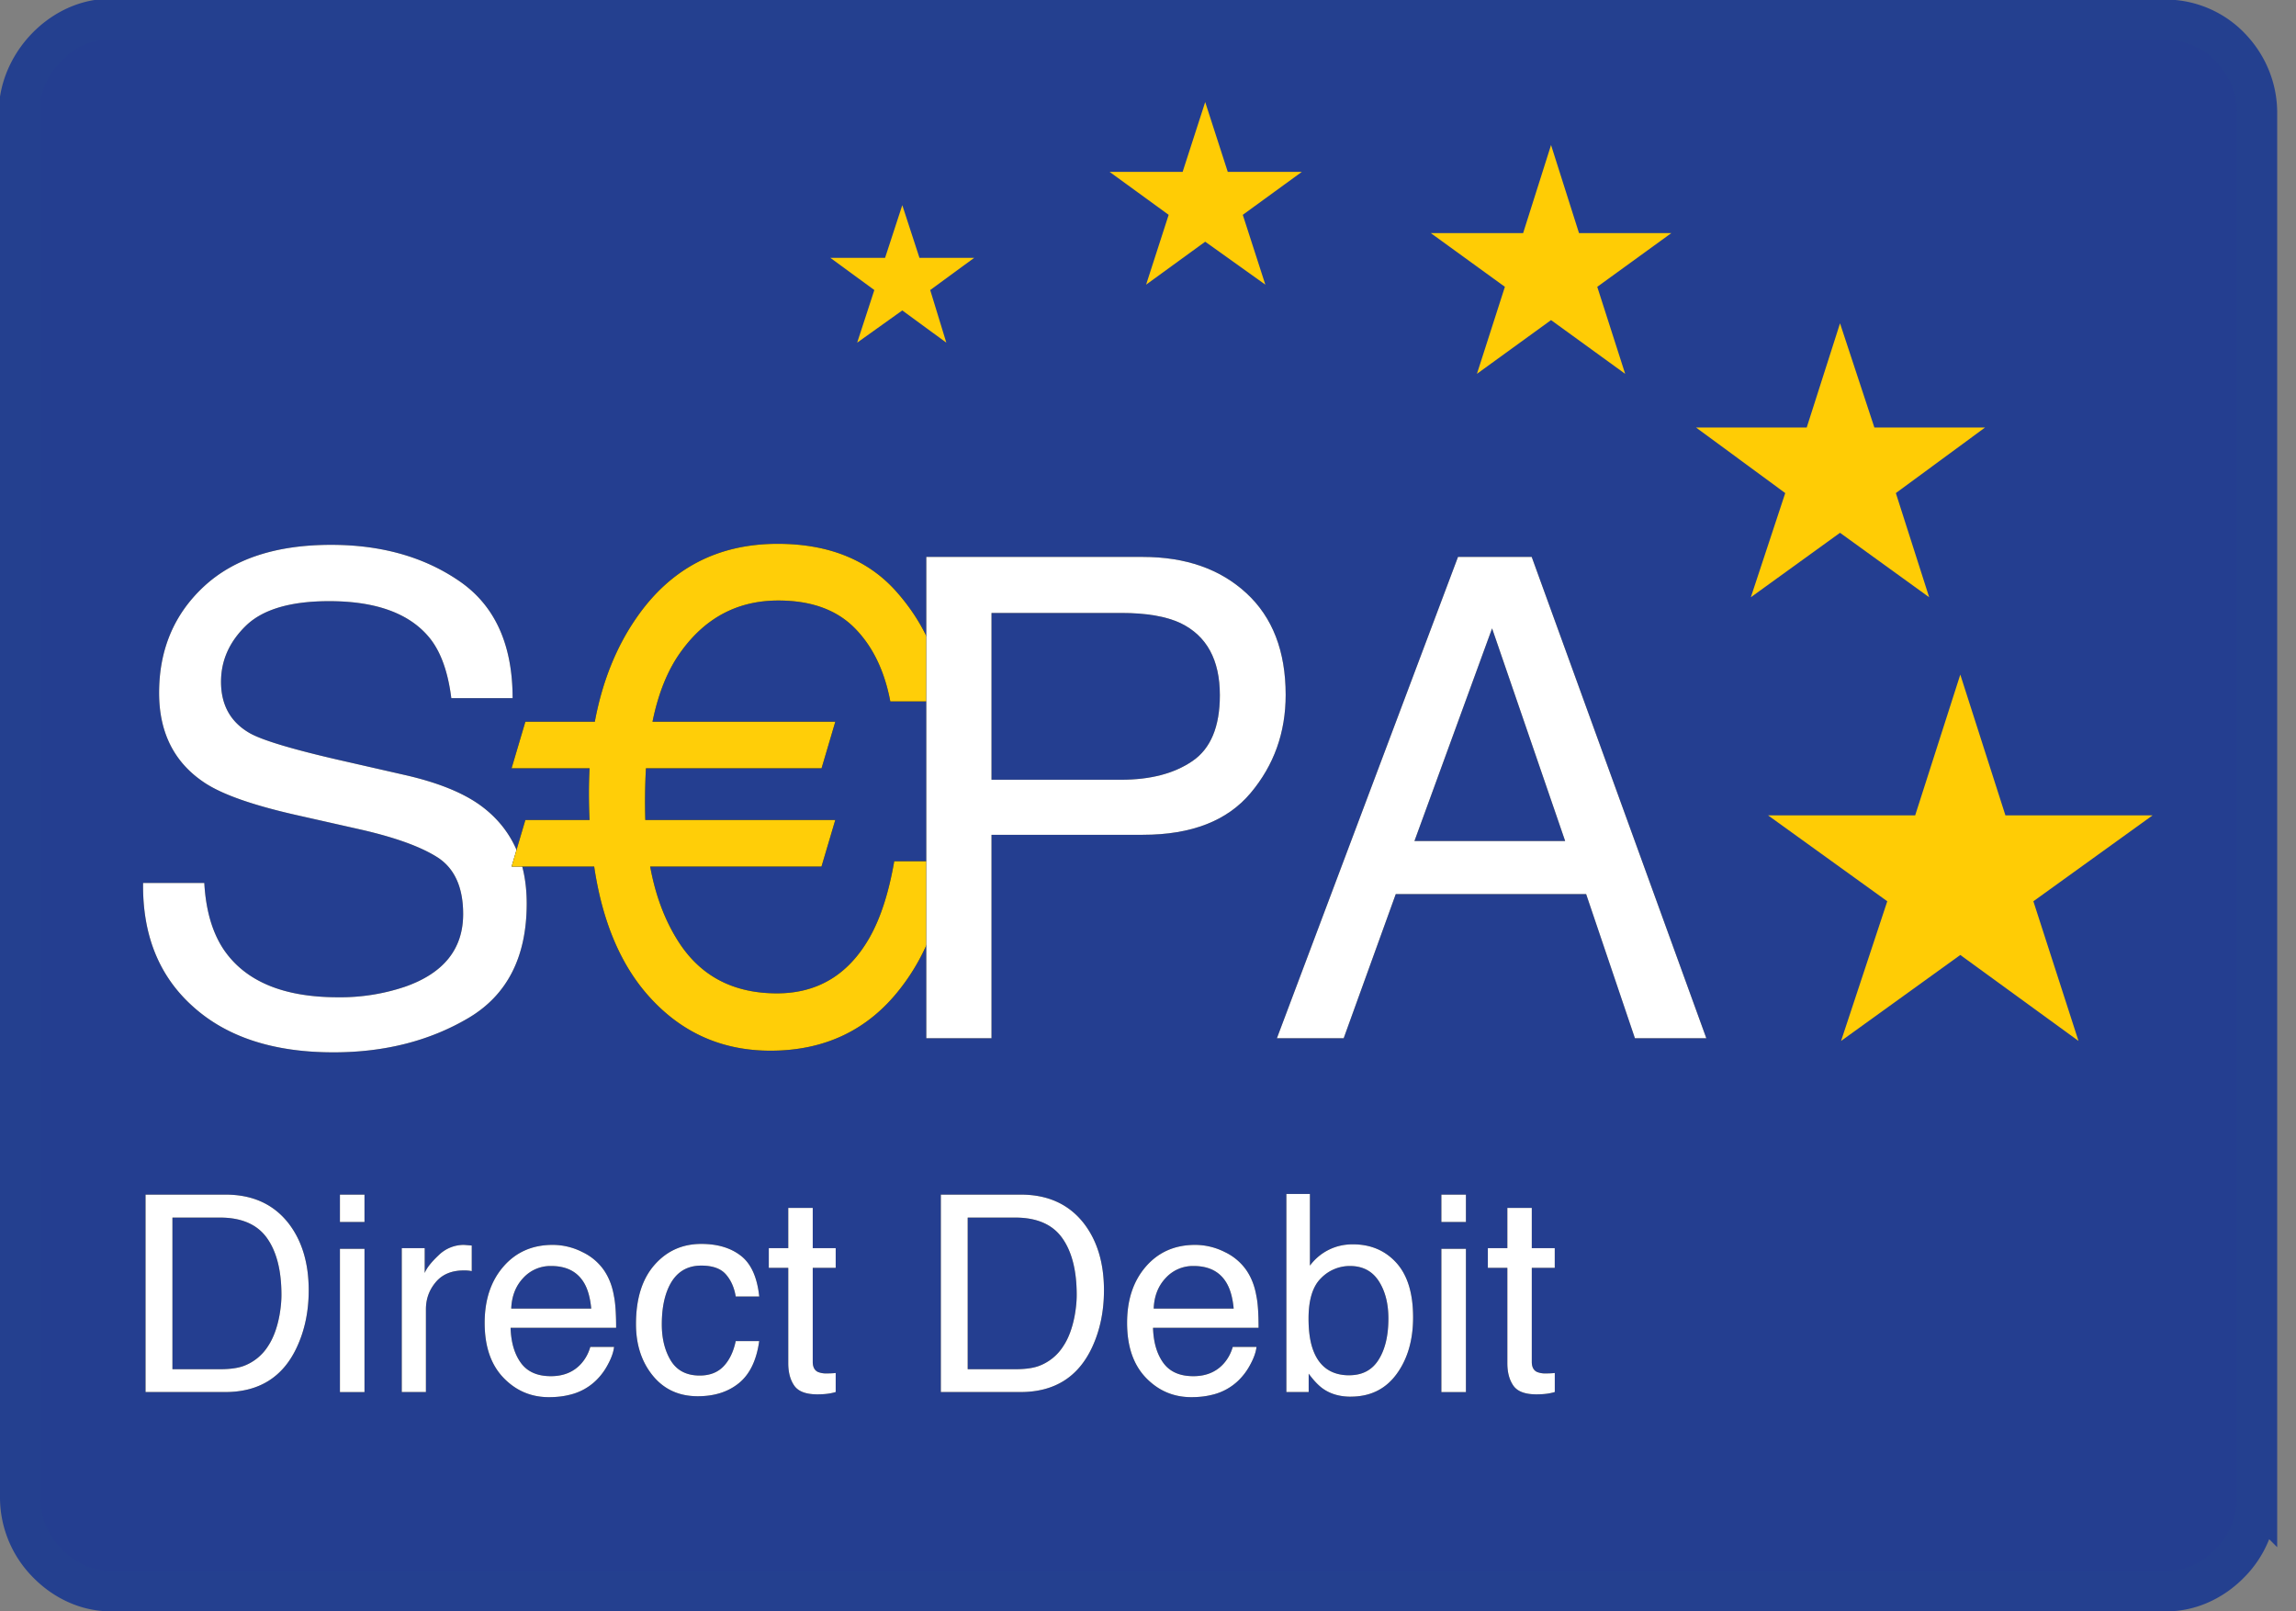 <svg xmlns="http://www.w3.org/2000/svg" xmlns:xlink="http://www.w3.org/1999/xlink" width="57" height="40" x="KIX_XX" y="KIX_YY" id="digiteal_standard"><rect width="100%" height="100%" fill="#808080" stroke="none"/><defs><path id="a" d="M8.277 26.123c1.274 0 2.392-.285 3.355-.854.962-.57 1.444-1.516 1.444-2.839 0-1.062-.38-1.873-1.14-2.431-.438-.32-1.062-.572-1.87-.757l-1.675-.382c-1.128-.26-1.852-.477-2.172-.65-.488-.272-.732-.7-.732-1.286 0-.531.209-.997.626-1.399.418-.4 1.104-.602 2.058-.602 1.182 0 2.02.312 2.513.936.266.341.44.832.52 1.472h1.522c0-1.329-.438-2.295-1.314-2.9-.875-.604-1.94-.906-3.192-.906-1.361 0-2.413.344-3.156 1.032-.743.69-1.114 1.57-1.114 2.644 0 .992.38 1.738 1.139 2.236.439.288 1.187.55 2.244.79l1.619.365c.878.2 1.524.437 1.936.708.406.276.61.74.61 1.39 0 .868-.483 1.47-1.448 1.806a5.024 5.024 0 0 1-1.66.26c-1.355 0-2.3-.395-2.838-1.187-.282-.423-.442-.973-.48-1.651h-1.52c-.017 1.29.395 2.313 1.236 3.066.84.76 2.003 1.139 3.489 1.139z"/><path id="b" d="M19.126 26.082c1.35 0 2.423-.512 3.22-1.537.667-.851 1.06-1.906 1.18-3.164H22.2c-.136.786-.342 1.42-.618 1.903-.526.917-1.29 1.375-2.294 1.375-1.09 0-1.908-.434-2.456-1.301-.33-.52-.561-1.136-.691-1.847h4.253l.342-1.155H16.02a14.988 14.988 0 0 1 .016-1.285h4.36l.341-1.155h-4.538c.146-.72.387-1.309.724-1.764.607-.83 1.407-1.245 2.399-1.245.808 0 1.437.225 1.887.675.45.45.748 1.06.894 1.83h1.326c-.076-1.014-.465-1.92-1.167-2.716-.702-.797-1.688-1.196-2.956-1.196-1.491 0-2.66.613-3.506 1.838-.504.727-.848 1.586-1.033 2.578h-1.724l-.342 1.155h1.936c-.01.201-.016.402-.016.602 0 .233.005.461.016.683h-1.594l-.342 1.155h2.05c.211 1.416.691 2.519 1.44 3.31.791.841 1.77 1.261 2.936 1.261z"/><path id="c" d="M24.615 25.773v-5.05h3.757c1.204 0 2.096-.346 2.676-1.038.58-.69.87-1.503.87-2.435 0-1.085-.325-1.927-.976-2.526-.65-.599-1.507-.899-2.57-.899h-5.376v11.948h1.619zm3.22-6.417h-3.22v-4.14h3.22c.624 0 1.115.084 1.473.252.65.315.976.911.976 1.79 0 .78-.227 1.325-.68 1.634-.452.31-1.042.464-1.768.464zm5.523 6.417l1.293-3.578h4.726l1.211 3.578h1.773l-4.335-11.948h-1.83L31.7 25.773h1.659zm5.498-4.896h-3.741l1.927-5.278 1.814 5.278z"/><path id="d" d="M5.592 34.556c.84 0 1.434-.371 1.778-1.114.196-.42.294-.891.294-1.412 0-.674-.166-1.226-.497-1.658-.372-.478-.894-.717-1.568-.717H3.613v4.901h1.979zm-.127-.567H4.281v-3.764h1.178c.536 0 .924.168 1.166.504.241.336.362.808.362 1.415 0 .158-.017.33-.05.514-.058.309-.153.563-.284.76a1.218 1.218 0 0 1-.634.501c-.145.047-.33.07-.554.07zm3.584-3.654v-.68h-.61v.68h.61zm0 4.221V31h-.61v3.557h.61zm1.525 0v-2.055c0-.254.08-.478.243-.672.163-.195.395-.292.698-.292a.897.897 0 0 1 .197.017v-.635a7.972 7.972 0 0 0-.194-.016.891.891 0 0 0-.63.258c-.183.173-.298.319-.344.44v-.618h-.57v3.573h.6zm3.053.127c.182 0 .346-.018.49-.053a1.4 1.4 0 0 0 .678-.36 1.56 1.56 0 0 0 .295-.396c.088-.161.14-.308.155-.439h-.59c-.045.158-.12.297-.227.417-.187.207-.438.31-.751.31-.336 0-.584-.109-.744-.328-.16-.22-.246-.51-.257-.873h2.62c0-.36-.019-.622-.054-.787-.04-.24-.12-.45-.24-.63a1.36 1.36 0 0 0-.544-.463 1.63 1.63 0 0 0-.738-.178c-.503 0-.91.179-1.221.537-.311.358-.467.824-.467 1.398 0 .583.154 1.036.464 1.36.309.323.686.485 1.13.485zm1.05-2.199h-1.985c.012-.307.11-.56.297-.759a.914.914 0 0 1 .694-.298c.385 0 .66.144.825.433.089.156.145.364.17.624zm2.647 2.176c.416 0 .757-.11 1.024-.329.267-.219.434-.565.5-1.04h-.583c-.056.265-.157.474-.302.626-.146.153-.343.229-.592.229-.325 0-.563-.122-.715-.367-.15-.245-.226-.546-.226-.904 0-.356.053-.655.16-.898.164-.374.438-.56.82-.56.28 0 .484.072.611.218.127.146.208.329.244.549h.584c-.051-.478-.203-.815-.456-1.011-.252-.196-.58-.294-.982-.294-.472 0-.86.175-1.165.524-.305.35-.457.838-.457 1.465 0 .512.139.938.417 1.28.278.341.65.512 1.118.512zm2.966-.047c.087 0 .168-.004.242-.013a1.34 1.34 0 0 0 .215-.044v-.473a1.793 1.793 0 0 1-.21.01.539.539 0 0 1-.234-.037c-.084-.042-.126-.126-.126-.25v-2.333h.57v-.49h-.57v-.998h-.608v.998h-.483v.49h.483v2.366c0 .23.05.415.15.559.1.143.29.215.571.215zm5.045-.057c.841 0 1.434-.371 1.779-1.114.195-.42.293-.891.293-1.412 0-.674-.165-1.226-.497-1.658-.371-.478-.894-.717-1.568-.717h-1.985v4.901h1.978zm-.127-.567h-1.184v-3.764h1.178c.536 0 .925.168 1.166.504.241.336.362.808.362 1.415 0 .158-.017.33-.05.514-.058.309-.152.563-.284.76a1.218 1.218 0 0 1-.634.501c-.144.047-.329.07-.554.07zm4.368.694c.183 0 .346-.018.49-.053a1.4 1.4 0 0 0 .678-.36 1.56 1.56 0 0 0 .295-.396c.088-.161.14-.308.155-.439h-.59c-.045.158-.12.297-.227.417-.187.207-.437.31-.75.31-.337 0-.585-.109-.745-.328-.16-.22-.246-.51-.257-.873h2.62c0-.36-.018-.622-.054-.787-.04-.24-.12-.45-.24-.63a1.36 1.36 0 0 0-.544-.463 1.63 1.63 0 0 0-.737-.178c-.503 0-.91.179-1.222.537-.311.358-.467.824-.467 1.398 0 .583.155 1.036.464 1.36.31.323.686.485 1.131.485zm1.051-2.199h-1.985c.011-.307.11-.56.297-.759a.914.914 0 0 1 .694-.298c.385 0 .66.144.824.433.089.156.146.364.17.624zm2.906 2.186c.485 0 .865-.187 1.138-.56.274-.374.41-.844.41-1.409 0-.596-.138-1.047-.415-1.353-.277-.306-.638-.459-1.082-.459-.214 0-.412.045-.594.135-.183.09-.34.221-.47.393v-1.779h-.585v4.918h.554V34.1c.127.172.246.296.357.374.187.131.416.197.687.197zm-.036-.53c-.432 0-.727-.198-.884-.591-.085-.21-.127-.482-.127-.818 0-.465.103-.798.308-1a.994.994 0 0 1 .72-.304c.313 0 .55.123.712.37.161.247.242.558.242.934 0 .423-.08.763-.242 1.021-.161.258-.404.387-.73.387zm2.896-3.805v-.68h-.61v.68h.61zm0 4.221V31h-.61v3.557h.61zm1.748.057c.087 0 .168-.004.242-.013a1.34 1.34 0 0 0 .216-.044v-.473a1.793 1.793 0 0 1-.21.01.539.539 0 0 1-.234-.037c-.085-.042-.127-.126-.127-.25v-2.333h.57v-.49h-.57v-.998h-.607v.998h-.484v.49h.484v2.366c0 .23.05.415.15.559.1.143.29.215.57.215z"/></defs><g fill="none"><path fill="#243E90" stroke="#24408F" d="M53.98.5a2.236 2.236 0 0 1 1.449.74c.37.41.604.956.604 1.56v34.4a2.32 2.32 0 0 1-.68 1.61c-.41.418-.968.69-1.566.69H2.747c-.599 0-1.156-.272-1.566-.69A2.32 2.32 0 0 1 .5 37.2V2.44c.083-.483.325-.927.662-1.272.333-.34.76-.585 1.226-.668z"/><use fill="#000" xlink:href="#a"/><use fill="#FFF" xlink:href="#a"/><use fill="#000" xlink:href="#b"/><use fill="#FFCE08" xlink:href="#b"/><use fill="#000" xlink:href="#c"/><use fill="#FFF" xlink:href="#c"/><use fill="#000" xlink:href="#d"/><use fill="#FFF" xlink:href="#d"/><g fill="#FFCC05" transform="translate(20.613 2.533)"><path d="M10.24 2.8L10.8 4.533 9.307 3.467 7.84 4.533 8.4 2.8 6.933 1.733 8.747 1.733 9.307 0 9.867 1.733 11.707 1.733z"/><path d="M2.48 4.667L2.88 5.973 1.787 5.173 0.667 5.973 1.093 4.667 0 3.867 1.36 3.867 1.787 2.56 2.213 3.867 3.573 3.867z"/><path d="M29.867 19.84L30.987 23.307 28.053 21.173 25.093 23.307 26.24 19.84 23.28 17.707 26.933 17.707 28.053 14.213 29.173 17.707 32.827 17.707z"/><path d="M19.04 4.587L19.733 6.747 17.893 5.413 16.053 6.747 16.747 4.587 14.907 3.253 17.2 3.253 17.893 1.067 18.587 3.253 20.88 3.253z"/><path d="M26.453 9.707L27.28 12.293 25.067 10.693 22.853 12.293 23.707 9.707 21.493 8.08 24.24 8.08 25.067 5.493 25.92 8.08 28.667 8.08z"/></g></g></svg>